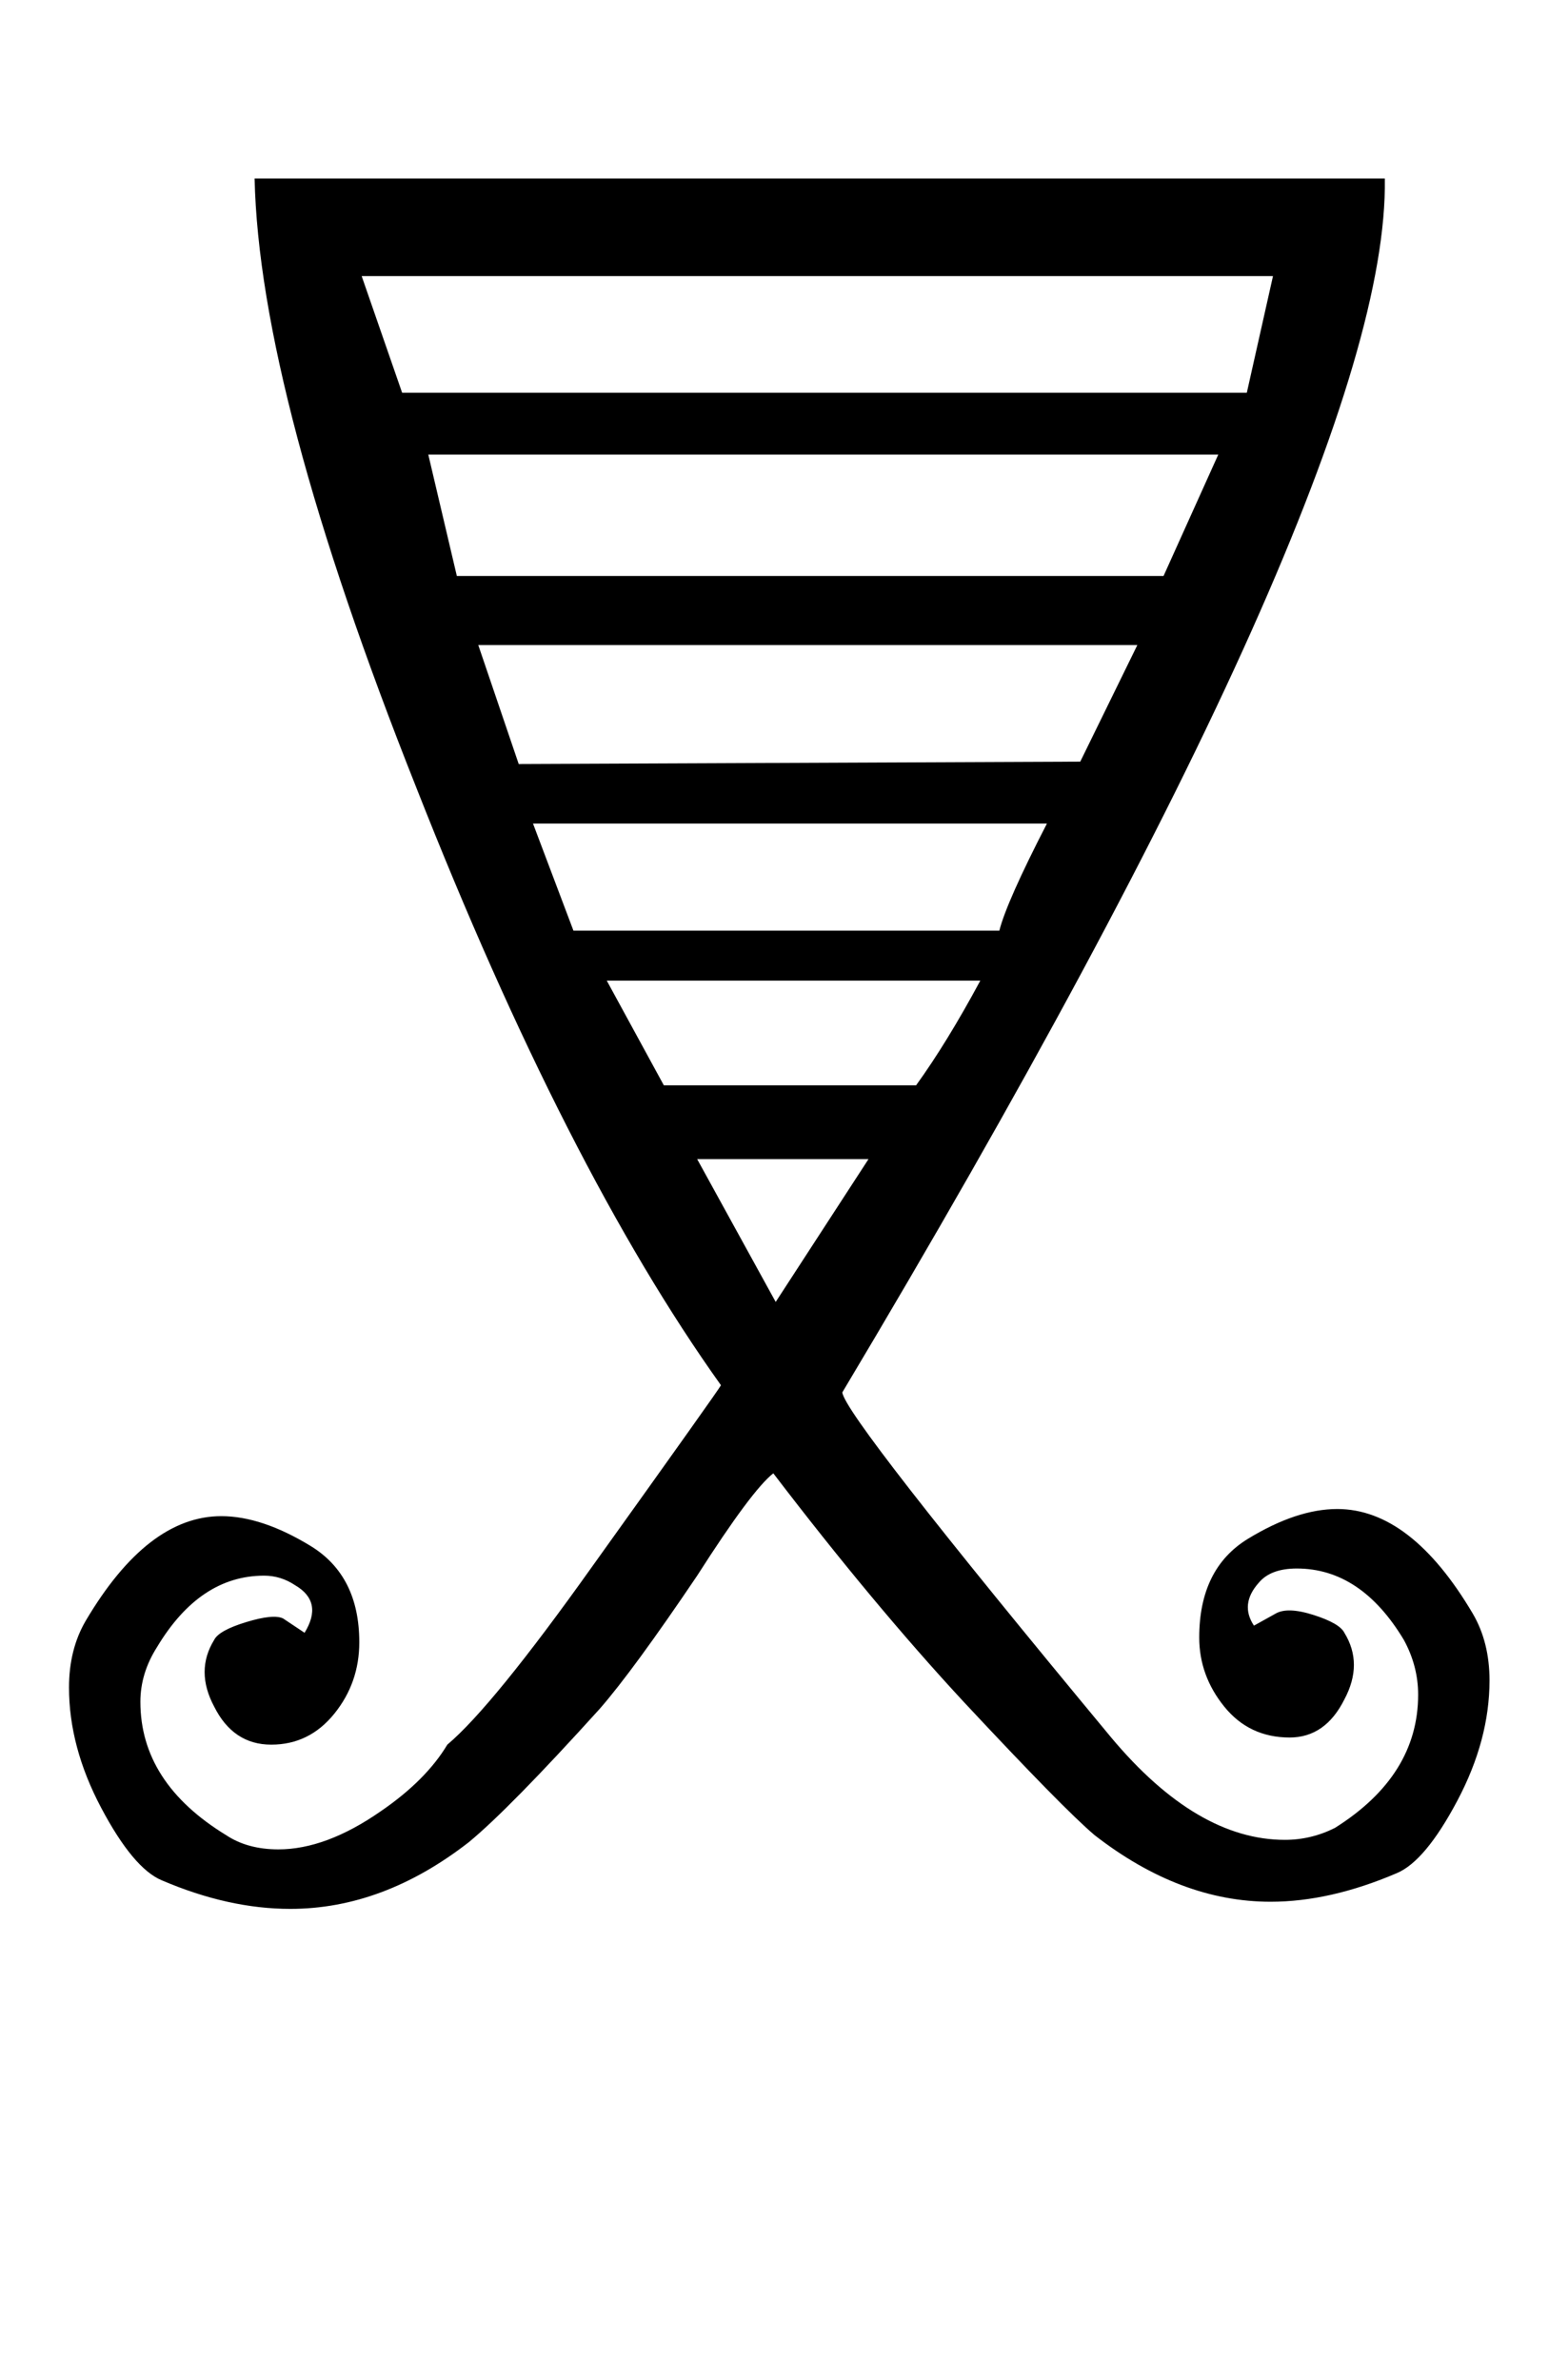 <?xml version="1.0" standalone="no"?>
<!DOCTYPE svg PUBLIC "-//W3C//DTD SVG 1.1//EN" "http://www.w3.org/Graphics/SVG/1.1/DTD/svg11.dtd" >
<svg xmlns="http://www.w3.org/2000/svg" xmlns:xlink="http://www.w3.org/1999/xlink" version="1.1" viewBox="-10 0 651 1000">
   <path fill="currentColor"
d="M609 678q7 12 7 28q0 25 -13.5 50.5t-25.5 30.5q-28 12 -53 12q-38 0 -74 -28q-13 -11 -55 -56q-38 -41 -80 -96q-9 7 -32 43q-27 40 -41 56q-38 42 -55 56q-36 28 -75 28q-26 0 -54 -12q-12 -5 -25.5 -30.5t-13.5 -50.5q0 -16 7 -28q26 -44 57 -44q17 0 37.5 12.5
t20.5 40.5q0 17 -10.5 30t-26.5 13t-24 -16q-8 -15 0 -28q2 -4 13.5 -7.5t15.5 -1.5l9 6q8 -13 -4 -20q-6 -4 -13 -4q-27 0 -45 30q-7 11 -7 23q0 34 36 56q9 6 22 6q20 0 43 -16q19 -13 28 -28q19 -16 61 -75q53 -74 54 -76q-65 -91 -128 -251q-66 -166 -68 -256h475
q2 125 -228 510q1 10 113 145q36 43 73 43q11 0 21 -5q35 -22 35 -56q0 -12 -6 -23q-18 -30 -45 -30q-11 0 -16 6q-8 9 -2 18l9 -5q5 -3 16 0.5t13 7.5q8 13 0 28q-8 16 -23 16q-17 0 -27.5 -13t-10.5 -29q0 -29 20.5 -41.5t37.5 -12.5q31 0 57 44zM525 116h-383l17 49h355z
M502 191h-332l12 51h297zM468 271h-277l17 50l236 -1zM430 346h-216l17 45h179q3 -12 20 -45zM402 412h-157l24 44h106q13 -18 27 -44zM355 487h-72l33 60z" />
</svg>
